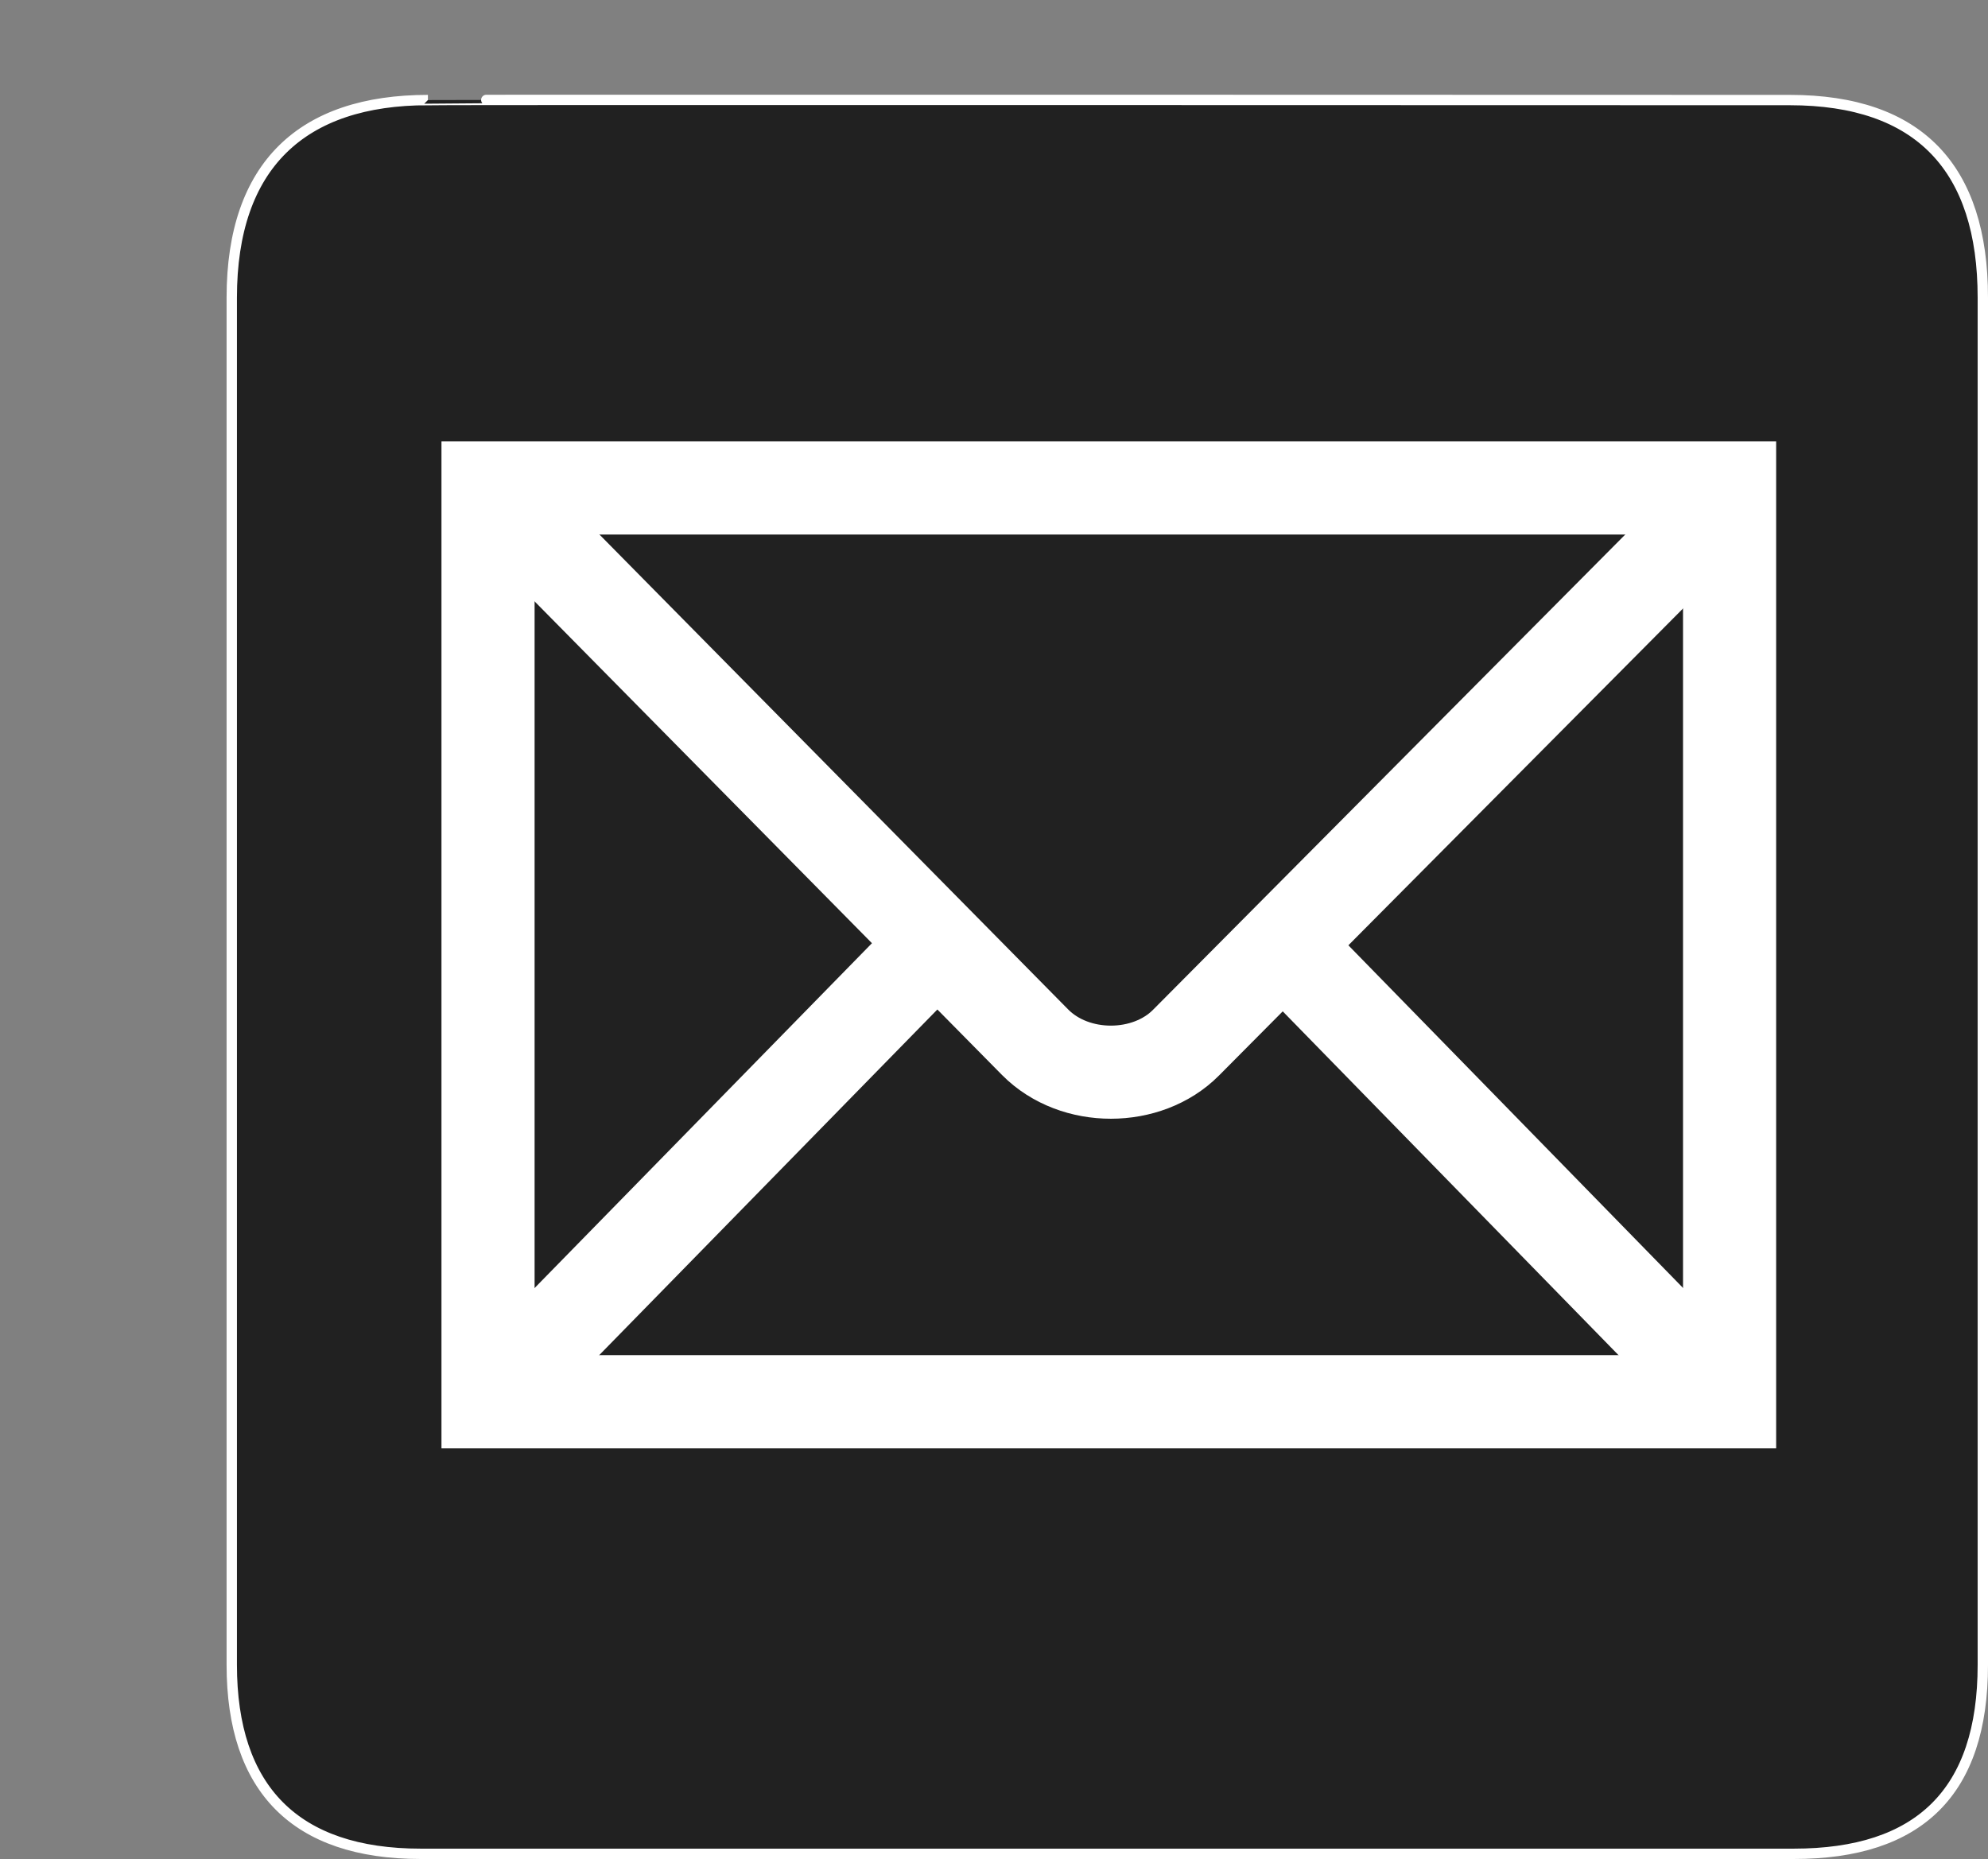 <svg id="g8564" xmlns="http://www.w3.org/2000/svg" width="654.44" height="612.033" viewBox="0 0 654.44 612.033">
  <rect x="0" y="0" width="654.44" height="612.033" fill="#808080" stroke="none"/>
  <g id="g1402">
    <path id="path1404" d="M140.865,32.943c-41.335,0-64.571,21.371-64.571,65.036V548.1c0,40.843,20.891,62.228,62.192,62.228H590.51c41.3,0,62.226-20.32,62.226-62.228V97.979c0-42.6-20.923-65.036-63.523-65.036C589.213,32.943,140.722,32.8,140.865,32.943Z" fill="#212121" stroke="#fff" stroke-width="3.408"/>
  </g>
  <g id="g1406">
    <path id="path1408" d="M569.372,461.472V160.658H160.658V461.472Z" fill="none" stroke="#fff" stroke-width="30.655"/>
    <path id="path1410" fill="none" stroke="#fff" stroke-width="30.655"/>
    <path id="path1412" d="M164.46,164.49,340.78,343.158c13.069,13.17,36.848,13.014,49.641.12l176.2-177.35" fill="none" stroke="#fff" stroke-width="30.655"/>
    <path id="path1414" d="M170.514,451.566l135.1-138.106" fill="none" stroke="#fff" stroke-width="30.655"/>
    <path id="path1416" d="M557.966,449.974l-131.452-134.6" fill="none" stroke="#fff" stroke-width="30.655"/>
  </g>
</svg>
